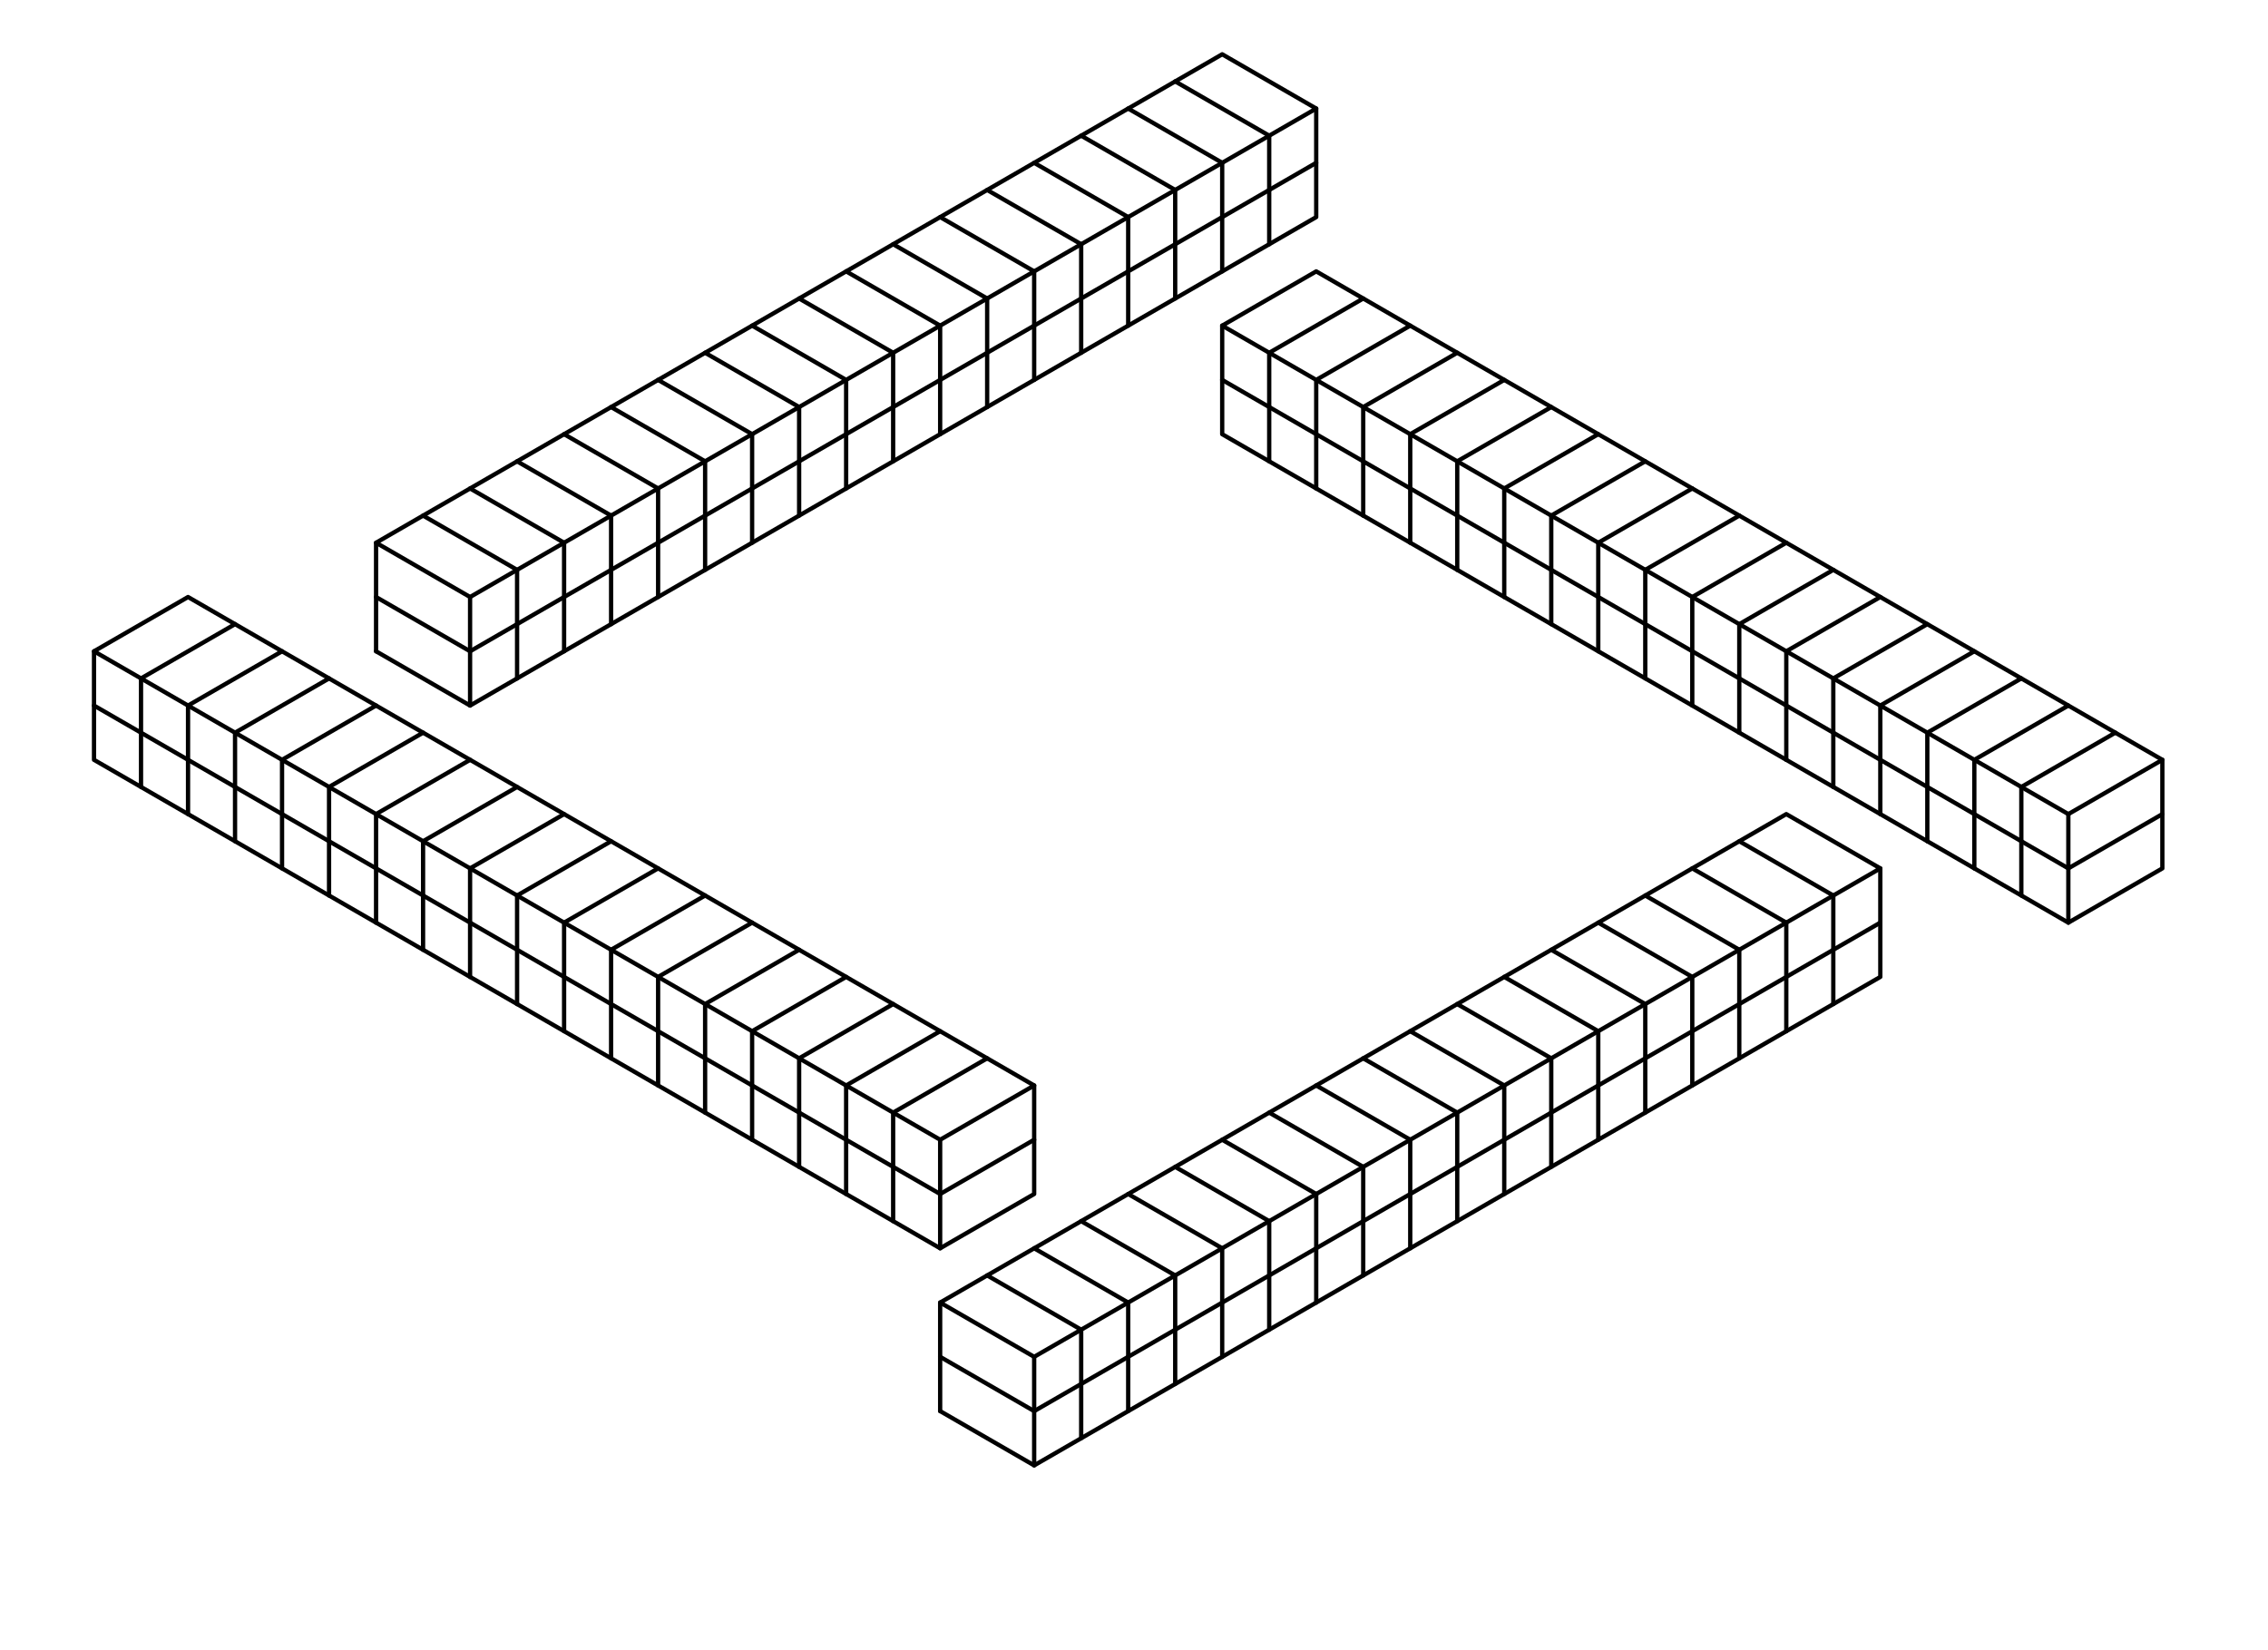 <?xml version="1.0" encoding="UTF-8" standalone="no"?>
<!DOCTYPE svg PUBLIC "-//W3C//DTD SVG 1.1//EN" "http://www.w3.org/Graphics/SVG/1.1/DTD/svg11.dtd">
<svg width="100%" height="100%" viewBox="0 0 1058 770" version="1.1" xmlns="http://www.w3.org/2000/svg" xmlns:xlink="http://www.w3.org/1999/xlink" xml:space="preserve" xmlns:serif="http://www.serif.com/" style="fill-rule:evenodd;clip-rule:evenodd;stroke-linecap:round;stroke-linejoin:round;stroke-miterlimit:1.5;">
    <g transform="matrix(1,0,0,1,-22,-16)">
        <rect id="Tavola-da-disegno1" serif:id="Tavola da disegno1" x="22" y="16" width="1058" height="770" style="fill:none;"/>
        <g id="Tavola-da-disegno11" serif:id="Tavola da disegno1">
            <g transform="matrix(1,0,0,1,197.429,-161.247)">
                <path d="M263.144,784.951L307.001,810.272L701.716,582.383L657.859,557.062L263.144,784.951Z" style="fill:none;stroke:black;stroke-width:2px;"/>
                <path d="M263.144,835.593L307.001,860.914L701.716,633.025L701.716,582.383" style="fill:none;stroke:black;stroke-width:2px;"/>
                <path d="M263.144,784.951L263.144,835.593" style="fill:none;stroke:black;stroke-width:2px;"/>
                <path d="M307.001,810.272L307.001,860.914" style="fill:none;stroke:black;stroke-width:2px;"/>
                <path d="M263.144,810.272L307.001,835.593L701.716,607.704" style="fill:none;stroke:black;stroke-width:2px;"/>
                <path d="M285.072,772.29L328.929,797.611L328.929,848.253" style="fill:none;stroke:black;stroke-width:2px;"/>
                <path d="M307.001,759.63L350.858,784.951L350.858,835.593" style="fill:none;stroke:black;stroke-width:2px;"/>
                <path d="M328.929,746.969L372.787,772.29L372.787,822.932" style="fill:none;stroke:black;stroke-width:2px;"/>
                <path d="M350.858,734.309L394.715,759.63L394.715,810.272" style="fill:none;stroke:black;stroke-width:2px;"/>
                <path d="M372.787,721.648L416.644,746.969L416.644,797.611" style="fill:none;stroke:black;stroke-width:2px;"/>
                <path d="M394.715,708.988L438.573,734.309L438.573,784.951" style="fill:none;stroke:black;stroke-width:2px;"/>
                <path d="M416.644,696.327L460.501,721.648L460.501,772.29" style="fill:none;stroke:black;stroke-width:2px;"/>
                <path d="M438.573,683.667L482.43,708.988L482.43,759.63" style="fill:none;stroke:black;stroke-width:2px;"/>
                <path d="M460.501,671.007L504.358,696.328L504.358,746.969" style="fill:none;stroke:black;stroke-width:2px;"/>
                <path d="M482.43,658.346L526.287,683.667L526.287,734.309" style="fill:none;stroke:black;stroke-width:2px;"/>
                <path d="M504.358,645.685L548.216,671.006L548.216,721.648" style="fill:none;stroke:black;stroke-width:2px;"/>
                <path d="M526.287,633.025L570.144,658.346L570.144,708.988" style="fill:none;stroke:black;stroke-width:2px;"/>
                <path d="M548.216,620.364L592.073,645.685L592.073,696.327" style="fill:none;stroke:black;stroke-width:2px;"/>
                <path d="M570.144,607.704L614.002,633.025L614.002,683.667" style="fill:none;stroke:black;stroke-width:2px;"/>
                <path d="M592.073,595.044L635.93,620.364L635.93,671.006" style="fill:none;stroke:black;stroke-width:2px;"/>
                <path d="M614.002,582.383L657.859,607.704L657.859,658.346" style="fill:none;stroke:black;stroke-width:2px;"/>
                <path d="M635.93,569.722L679.788,595.044L679.788,645.685" style="fill:none;stroke:black;stroke-width:2px;"/>
            </g>
            <g transform="matrix(1,0,0,1,-65.715,-515.741)">
                <path d="M263.144,784.951L307.001,810.272L701.716,582.383L657.859,557.062L263.144,784.951Z" style="fill:none;stroke:black;stroke-width:2px;"/>
                <path d="M263.144,835.593L307.001,860.914L701.716,633.025L701.716,582.383" style="fill:none;stroke:black;stroke-width:2px;"/>
                <path d="M263.144,784.951L263.144,835.593" style="fill:none;stroke:black;stroke-width:2px;"/>
                <path d="M307.001,810.272L307.001,860.914" style="fill:none;stroke:black;stroke-width:2px;"/>
                <path d="M263.144,810.272L307.001,835.593L701.716,607.704" style="fill:none;stroke:black;stroke-width:2px;"/>
                <path d="M285.072,772.29L328.929,797.611L328.929,848.253" style="fill:none;stroke:black;stroke-width:2px;"/>
                <path d="M307.001,759.63L350.858,784.951L350.858,835.593" style="fill:none;stroke:black;stroke-width:2px;"/>
                <path d="M328.929,746.969L372.787,772.29L372.787,822.932" style="fill:none;stroke:black;stroke-width:2px;"/>
                <path d="M350.858,734.309L394.715,759.63L394.715,810.272" style="fill:none;stroke:black;stroke-width:2px;"/>
                <path d="M372.787,721.648L416.644,746.969L416.644,797.611" style="fill:none;stroke:black;stroke-width:2px;"/>
                <path d="M394.715,708.988L438.573,734.309L438.573,784.951" style="fill:none;stroke:black;stroke-width:2px;"/>
                <path d="M416.644,696.327L460.501,721.648L460.501,772.29" style="fill:none;stroke:black;stroke-width:2px;"/>
                <path d="M438.573,683.667L482.43,708.988L482.43,759.63" style="fill:none;stroke:black;stroke-width:2px;"/>
                <path d="M460.501,671.007L504.358,696.328L504.358,746.969" style="fill:none;stroke:black;stroke-width:2px;"/>
                <path d="M482.43,658.346L526.287,683.667L526.287,734.309" style="fill:none;stroke:black;stroke-width:2px;"/>
                <path d="M504.358,645.685L548.216,671.006L548.216,721.648" style="fill:none;stroke:black;stroke-width:2px;"/>
                <path d="M526.287,633.025L570.144,658.346L570.144,708.988" style="fill:none;stroke:black;stroke-width:2px;"/>
                <path d="M548.216,620.364L592.073,645.685L592.073,696.327" style="fill:none;stroke:black;stroke-width:2px;"/>
                <path d="M570.144,607.704L614.002,633.025L614.002,683.667" style="fill:none;stroke:black;stroke-width:2px;"/>
                <path d="M592.073,595.044L635.93,620.364L635.93,671.006" style="fill:none;stroke:black;stroke-width:2px;"/>
                <path d="M614.002,582.383L657.859,607.704L657.859,658.346" style="fill:none;stroke:black;stroke-width:2px;"/>
                <path d="M635.93,569.722L679.788,595.044L679.788,645.685" style="fill:none;stroke:black;stroke-width:2px;"/>
            </g>
            <g transform="matrix(1,0,0,1,22,-186.568)">
                <path d="M43.857,506.42L87.715,481.099L482.43,708.988L438.573,734.309L43.857,506.42Z" style="fill:none;stroke:black;stroke-width:2px;"/>
                <path d="M482.43,708.988L482.43,759.63L438.573,784.951L43.857,557.062L43.857,506.42" style="fill:none;stroke:black;stroke-width:2px;"/>
                <path d="M438.573,734.309L438.573,784.951" style="fill:none;stroke:black;stroke-width:2px;"/>
                <path d="M482.43,734.309L438.573,759.63L43.857,531.741" style="fill:none;stroke:black;stroke-width:2px;"/>
                <path d="M109.643,493.76L65.786,519.08L65.786,569.723" style="fill:none;stroke:black;stroke-width:2px;"/>
                <path d="M87.715,582.383L87.715,531.741L131.572,506.42" style="fill:none;stroke:black;stroke-width:2px;"/>
                <path d="M153.5,519.081L109.643,544.402L109.643,595.043" style="fill:none;stroke:black;stroke-width:2px;"/>
                <path d="M175.429,531.741L131.572,557.062L131.572,607.704" style="fill:none;stroke:black;stroke-width:2px;"/>
                <path d="M153.5,620.364L153.5,569.723L197.358,544.401" style="fill:none;stroke:black;stroke-width:2px;"/>
                <path d="M219.286,557.062L175.429,582.383L175.429,633.025" style="fill:none;stroke:black;stroke-width:2px;"/>
                <path d="M197.358,645.685L197.358,595.043L241.215,569.722" style="fill:none;stroke:black;stroke-width:2px;"/>
                <path d="M263.144,582.383L219.286,607.704L219.286,658.346" style="fill:none;stroke:black;stroke-width:2px;"/>
                <path d="M241.215,671.006L241.215,620.364L285.072,595.043" style="fill:none;stroke:black;stroke-width:2px;"/>
                <path d="M307.001,607.704L263.144,633.025L263.144,683.667" style="fill:none;stroke:black;stroke-width:2px;"/>
                <path d="M285.072,696.327L285.072,645.685L328.929,620.364" style="fill:none;stroke:black;stroke-width:2px;"/>
                <path d="M350.858,633.025L307.001,658.346L307.001,708.988" style="fill:none;stroke:black;stroke-width:2px;"/>
                <path d="M328.929,721.648L328.929,671.007L372.787,645.685" style="fill:none;stroke:black;stroke-width:2px;"/>
                <path d="M394.715,658.346L350.858,683.667L350.858,734.309" style="fill:none;stroke:black;stroke-width:2px;"/>
                <path d="M372.787,746.969L372.787,696.327L416.644,671.006" style="fill:none;stroke:black;stroke-width:2px;"/>
                <path d="M438.573,683.667L394.715,708.988L394.715,759.63" style="fill:none;stroke:black;stroke-width:2px;"/>
                <path d="M416.644,772.29L416.644,721.649L460.501,696.327" style="fill:none;stroke:black;stroke-width:2px;"/>
            </g>
            <g transform="matrix(1,0,0,1,548.287,-338.494)">
                <g transform="matrix(1,0,0,1,-526.287,354.494)">
                    <path d="M614.002,126.605L570.144,151.926L570.144,202.568L964.86,430.457L1008.72,405.136L1008.72,354.494L614.002,126.605Z" style="fill:none;stroke:black;stroke-width:2px;"/>
                </g>
                <path d="M438.573,734.309L438.573,784.951" style="fill:none;stroke:black;stroke-width:2px;"/>
                <path d="M482.43,734.309L438.573,759.63L43.857,531.741" style="fill:none;stroke:black;stroke-width:2px;"/>
                <path d="M109.643,493.76L65.786,519.08L65.786,569.723" style="fill:none;stroke:black;stroke-width:2px;"/>
                <path d="M87.715,582.383L87.715,531.741L131.572,506.42" style="fill:none;stroke:black;stroke-width:2px;"/>
                <path d="M153.5,519.081L109.643,544.402L109.643,595.043" style="fill:none;stroke:black;stroke-width:2px;"/>
                <path d="M175.429,531.741L131.572,557.062L131.572,607.704" style="fill:none;stroke:black;stroke-width:2px;"/>
                <path d="M153.5,620.364L153.5,569.723L197.358,544.401" style="fill:none;stroke:black;stroke-width:2px;"/>
                <path d="M219.286,557.062L175.429,582.383L175.429,633.025" style="fill:none;stroke:black;stroke-width:2px;"/>
                <path d="M197.358,645.685L197.358,595.043L241.215,569.722" style="fill:none;stroke:black;stroke-width:2px;"/>
                <path d="M263.144,582.383L219.286,607.704L219.286,658.346" style="fill:none;stroke:black;stroke-width:2px;"/>
                <path d="M241.215,671.006L241.215,620.364L285.072,595.043" style="fill:none;stroke:black;stroke-width:2px;"/>
                <path d="M307.001,607.704L263.144,633.025L263.144,683.667" style="fill:none;stroke:black;stroke-width:2px;"/>
                <path d="M285.072,696.327L285.072,645.685L328.929,620.364" style="fill:none;stroke:black;stroke-width:2px;"/>
                <path d="M350.858,633.025L307.001,658.346L307.001,708.988" style="fill:none;stroke:black;stroke-width:2px;"/>
                <path d="M328.929,721.648L328.929,671.007L372.787,645.685" style="fill:none;stroke:black;stroke-width:2px;"/>
                <path d="M394.715,658.346L350.858,683.667L350.858,734.309" style="fill:none;stroke:black;stroke-width:2px;"/>
                <path d="M372.787,746.969L372.787,696.327L416.644,671.006" style="fill:none;stroke:black;stroke-width:2px;"/>
                <path d="M438.573,683.667L394.715,708.988L394.715,759.63" style="fill:none;stroke:black;stroke-width:2px;"/>
                <path d="M416.644,772.29L416.644,721.649L460.501,696.327" style="fill:none;stroke:black;stroke-width:2px;"/>
                <g transform="matrix(1,0,0,1,-526.287,354.494)">
                    <path d="M964.86,379.815L1008.72,354.494" style="fill:none;stroke:black;stroke-width:2px;"/>
                </g>
                <g transform="matrix(1,0,0,1,-526.287,354.494)">
                    <path d="M570.144,151.926L964.86,379.815" style="fill:none;stroke:black;stroke-width:2px;"/>
                </g>
            </g>
        </g>
    </g>
</svg>
